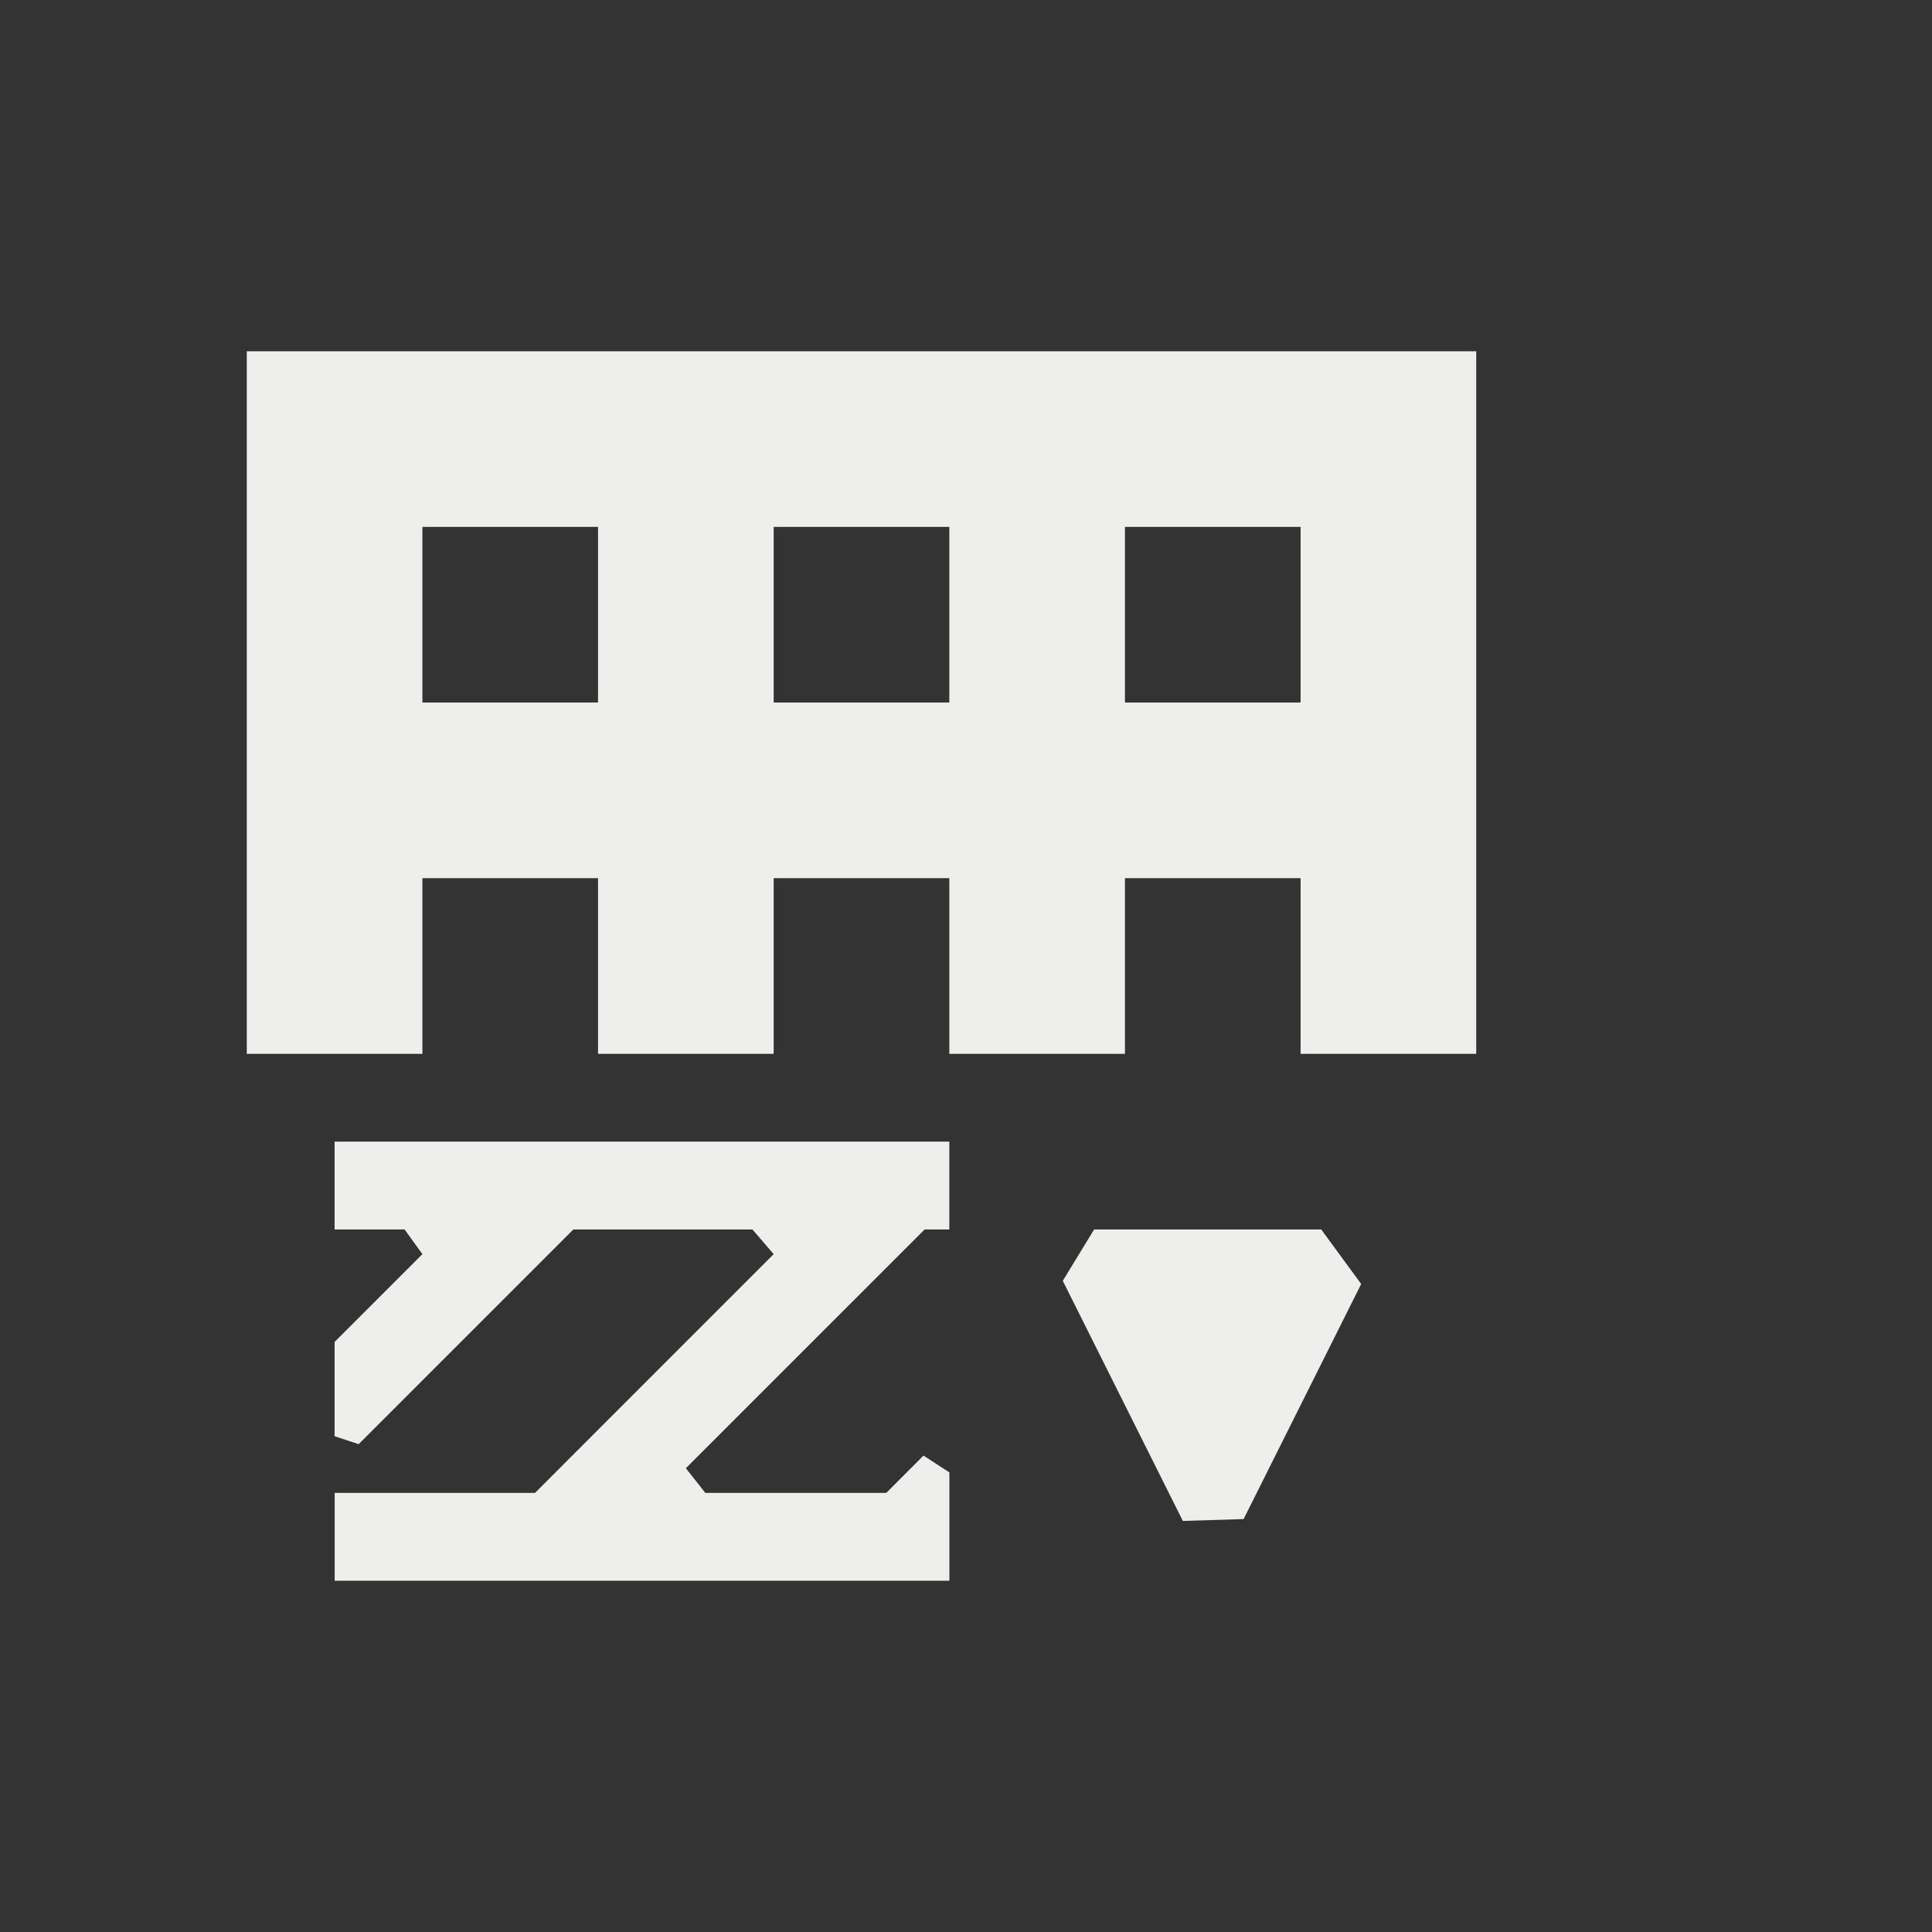 <?xml version="1.0" encoding="UTF-8" standalone="no"?>
<svg
   width="22"
   height="22"
   viewBox="0 0 22 22"
   version="1.1"
   id="svg7"
   sodipodi:docname="edit-table-insert-row-below.svg"
   inkscape:version="1.1.2 (0a00cf5339, 2022-02-04)"
   xmlns:inkscape="http://www.inkscape.org/namespaces/inkscape"
   xmlns:sodipodi="http://sodipodi.sourceforge.net/DTD/sodipodi-0.dtd"
   xmlns="http://www.w3.org/2000/svg"
   xmlns:svg="http://www.w3.org/2000/svg">
  <rect x="0" y="0" width="22" height="22" fill="#333333" stroke="none"/>
  <sodipodi:namedview
     id="namedview9"
     pagecolor="#000000"
     bordercolor="#666666"
     borderopacity="1.0"
     inkscape:pageshadow="2"
     inkscape:pageopacity="0"
     inkscape:pagecheckerboard="0"
     showgrid="false"
     inkscape:zoom="37.772727"
     inkscape:cx="10.986763"
     inkscape:cy="10.973526"
     inkscape:window-width="1920"
     inkscape:window-height="1051"
     inkscape:window-x="0"
     inkscape:window-y="29"
     inkscape:window-maximized="1"
     inkscape:current-layer="svg7" />
  <defs
     id="defs3">
    <style
       id="current-color-scheme"
       type="text/css">
   .ColorScheme-Text { color:#eeeeec; } .ColorScheme-Highlight { color:#367bf0; } .ColorScheme-NeutralText { color:#ffcc44; } .ColorScheme-PositiveText { color:#3db47e; } .ColorScheme-NegativeText { color:#dd4747; }
  </style>
  </defs>
  <path
     style="fill:currentColor"
     class="ColorScheme-Text"
     d="m 2.81,4 v 8 h 2 v -2 h 2 v 2 h 2 v -2 h 2 v 2 h 2 v -2 h 2 v 2 h 2 V 4 Z m 2,2 h 2 v 2 h -2 z m 4,0 H 10.81 V 8 H 8.81 Z m 4,0 h 2 v 2 h -2 z m -9,7 v 1 h 0.797 v 0 l 0.203,0.281 -1,1 v 1.073 l 0.274,0.091 v 0 L 4.81,15.719 6.529,14 H 8.568 l 0.242,0.281 v 0 l -1,1 L 6.092,17 h -2.281 v 1 h 7 v -1.233 0 L 10.516,16.575 10.092,17 H 8.032 v 0 l -0.222,-0.281 1,-1 L 10.529,14 h 0.281 v -1 z m 8.649,1 -0.357,0.585 1.367,2.734 0.692,-0.021 v 0 l 1.339,-2.677 v 0 L 15.045,14 Z"
     id="path5"
     sodipodi:nodetypes="cccccccccccccccccccccccccccccccccccccccccccccccccccccccccccccccccccccccc" />
</svg>
